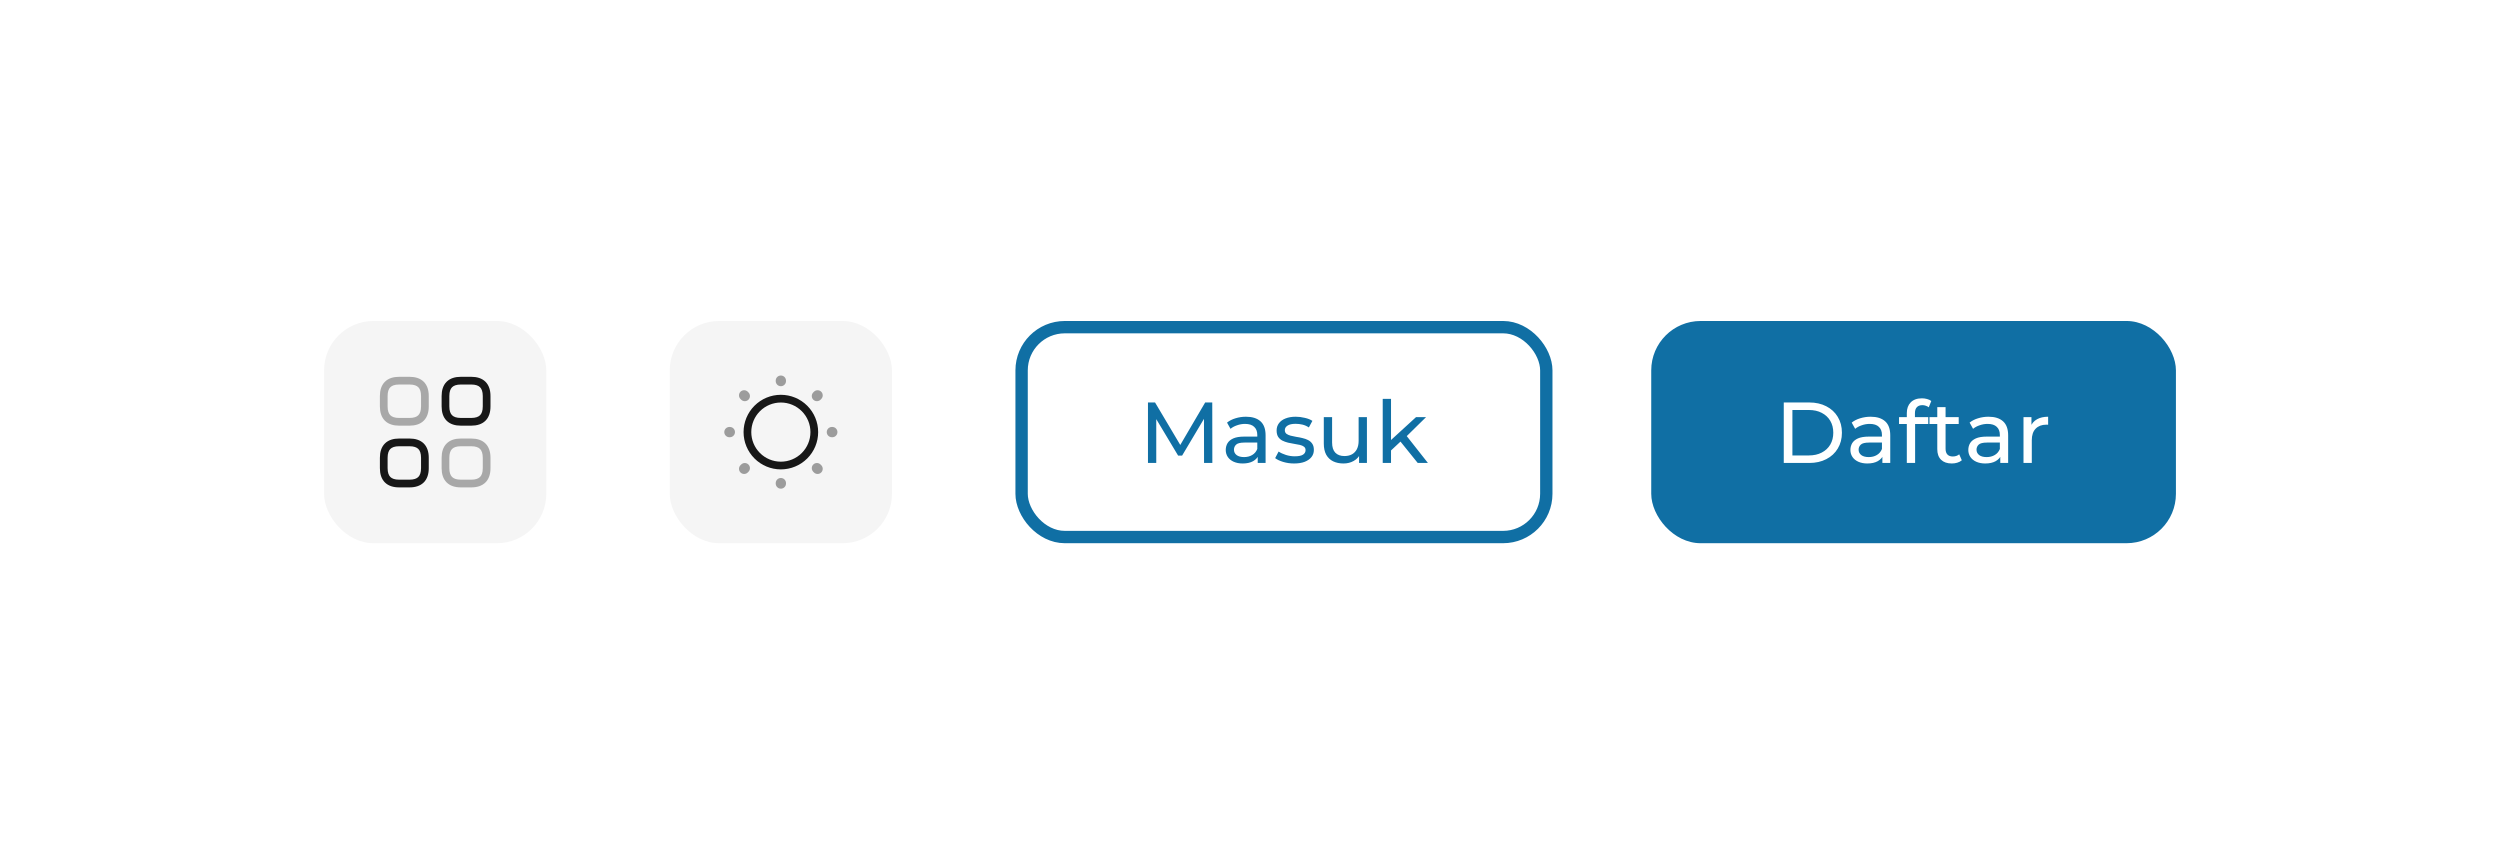 <svg width="405" height="140" viewBox="0 0 405 140" fill="none" xmlns="http://www.w3.org/2000/svg">
<g filter="url(#filter0_d_4333_24595)">
<rect x="32" y="29" width="341" height="76" rx="8" fill="white" shape-rendering="crispEdges"/>
<rect x="52.5" y="49" width="36" height="36" rx="8" fill="#F5F5F5"/>
<path opacity="0.34" fill-rule="evenodd" clip-rule="evenodd" d="M62.35 58.85C62.925 58.275 63.737 58.042 64.667 58.042H66.334C67.263 58.042 68.075 58.275 68.651 58.85C69.226 59.425 69.459 60.237 69.459 61.167V62.833C69.459 63.763 69.226 64.575 68.651 65.15C68.075 65.725 67.263 65.958 66.334 65.958H64.667C63.737 65.958 62.925 65.725 62.35 65.15C61.775 64.575 61.542 63.763 61.542 62.833V61.167C61.542 60.237 61.775 59.425 62.35 58.85ZM63.234 59.734C62.976 59.992 62.792 60.43 62.792 61.167V62.833C62.792 63.57 62.976 64.008 63.234 64.266C63.492 64.525 63.93 64.708 64.667 64.708H66.334C67.071 64.708 67.509 64.525 67.767 64.266C68.025 64.008 68.209 63.57 68.209 62.833V61.167C68.209 60.43 68.025 59.992 67.767 59.734C67.509 59.475 67.071 59.292 66.334 59.292H64.667C63.93 59.292 63.492 59.475 63.234 59.734Z" fill="#171717"/>
<path fill-rule="evenodd" clip-rule="evenodd" d="M72.35 58.85C72.925 58.275 73.737 58.042 74.667 58.042H76.334C77.263 58.042 78.075 58.275 78.651 58.85C79.226 59.425 79.459 60.237 79.459 61.167V62.833C79.459 63.763 79.226 64.575 78.651 65.15C78.075 65.725 77.263 65.958 76.334 65.958H74.667C73.737 65.958 72.925 65.725 72.35 65.15C71.775 64.575 71.542 63.763 71.542 62.833V61.167C71.542 60.237 71.775 59.425 72.35 58.85ZM73.234 59.734C72.976 59.992 72.792 60.43 72.792 61.167V62.833C72.792 63.57 72.976 64.008 73.234 64.266C73.492 64.525 73.93 64.708 74.667 64.708H76.334C77.071 64.708 77.509 64.525 77.767 64.266C78.025 64.008 78.209 63.57 78.209 62.833V61.167C78.209 60.43 78.025 59.992 77.767 59.734C77.509 59.475 77.071 59.292 76.334 59.292H74.667C73.93 59.292 73.492 59.475 73.234 59.734Z" fill="#171717"/>
<path opacity="0.34" fill-rule="evenodd" clip-rule="evenodd" d="M72.35 68.85C72.925 68.275 73.737 68.042 74.667 68.042H76.334C77.263 68.042 78.075 68.275 78.651 68.85C79.226 69.425 79.459 70.237 79.459 71.167V72.833C79.459 73.763 79.226 74.575 78.651 75.15C78.075 75.725 77.263 75.958 76.334 75.958H74.667C73.737 75.958 72.925 75.725 72.35 75.15C71.775 74.575 71.542 73.763 71.542 72.833V71.167C71.542 70.237 71.775 69.425 72.35 68.85ZM73.234 69.734C72.976 69.992 72.792 70.43 72.792 71.167V72.833C72.792 73.57 72.976 74.008 73.234 74.266C73.492 74.525 73.93 74.708 74.667 74.708H76.334C77.071 74.708 77.509 74.525 77.767 74.266C78.025 74.008 78.209 73.57 78.209 72.833V71.167C78.209 70.43 78.025 69.992 77.767 69.734C77.509 69.475 77.071 69.292 76.334 69.292H74.667C73.93 69.292 73.492 69.475 73.234 69.734Z" fill="#171717"/>
<path fill-rule="evenodd" clip-rule="evenodd" d="M62.35 68.85C62.925 68.275 63.737 68.042 64.667 68.042H66.334C67.263 68.042 68.075 68.275 68.651 68.85C69.226 69.425 69.459 70.237 69.459 71.167V72.833C69.459 73.763 69.226 74.575 68.651 75.15C68.075 75.725 67.263 75.958 66.334 75.958H64.667C63.737 75.958 62.925 75.725 62.35 75.15C61.775 74.575 61.542 73.763 61.542 72.833V71.167C61.542 70.237 61.775 69.425 62.35 68.85ZM63.234 69.734C62.976 69.992 62.792 70.43 62.792 71.167V72.833C62.792 73.57 62.976 74.008 63.234 74.266C63.492 74.525 63.93 74.708 64.667 74.708H66.334C67.071 74.708 67.509 74.525 67.767 74.266C68.025 74.008 68.209 73.57 68.209 72.833V71.167C68.209 70.43 68.025 69.992 67.767 69.734C67.509 69.475 67.071 69.292 66.334 69.292H64.667C63.93 69.292 63.492 69.475 63.234 69.734Z" fill="#171717"/>
<rect x="108.5" y="49" width="36" height="36" rx="8" fill="#F5F5F5"/>
<path fill-rule="evenodd" clip-rule="evenodd" d="M122.228 62.728C123.361 61.595 124.897 60.958 126.5 60.958C128.102 60.958 129.639 61.595 130.772 62.728C131.905 63.861 132.541 65.398 132.541 67C132.541 68.602 131.905 70.139 130.772 71.272C129.639 72.405 128.102 73.042 126.5 73.042C124.897 73.042 123.361 72.405 122.228 71.272C121.095 70.139 120.458 68.602 120.458 67C120.458 65.398 121.095 63.861 122.228 62.728ZM126.5 62.208C125.229 62.208 124.01 62.713 123.111 63.612C122.213 64.51 121.708 65.729 121.708 67C121.708 68.271 122.213 69.49 123.111 70.388C124.01 71.287 125.229 71.792 126.5 71.792C127.771 71.792 128.989 71.287 129.888 70.388C130.787 69.49 131.291 68.271 131.291 67C131.291 65.729 130.787 64.51 129.888 63.612C128.989 62.713 127.771 62.208 126.5 62.208Z" fill="#171717"/>
<path opacity="0.4" fill-rule="evenodd" clip-rule="evenodd" d="M126.5 57.833C126.96 57.833 127.333 58.206 127.333 58.667V58.733C127.333 59.194 126.96 59.567 126.5 59.567C126.039 59.567 125.666 59.194 125.666 58.733V58.667C125.666 58.206 126.039 57.833 126.5 57.833ZM119.96 60.461C120.286 60.135 120.813 60.135 121.139 60.461L121.247 60.569C121.573 60.895 121.573 61.422 121.247 61.748C120.922 62.073 120.394 62.073 120.069 61.748L119.96 61.639C119.635 61.314 119.635 60.786 119.96 60.461ZM133.039 60.461C133.364 60.786 133.364 61.314 133.039 61.639L132.931 61.748C132.605 62.073 132.078 62.073 131.752 61.748C131.427 61.422 131.427 60.895 131.752 60.569L131.86 60.461C132.186 60.135 132.713 60.135 133.039 60.461ZM117.333 67C117.333 66.54 117.706 66.167 118.166 66.167H118.233C118.693 66.167 119.066 66.54 119.066 67C119.066 67.46 118.693 67.833 118.233 67.833H118.166C117.706 67.833 117.333 67.46 117.333 67ZM133.933 67C133.933 66.54 134.306 66.167 134.766 66.167H134.833C135.293 66.167 135.666 66.54 135.666 67C135.666 67.46 135.293 67.833 134.833 67.833H134.766C134.306 67.833 133.933 67.46 133.933 67ZM121.247 72.252C121.573 72.578 121.573 73.106 121.247 73.431L121.139 73.539C120.813 73.865 120.286 73.865 119.96 73.539C119.635 73.214 119.635 72.686 119.96 72.361L120.069 72.252C120.394 71.927 120.922 71.927 121.247 72.252ZM131.752 72.252C132.078 71.927 132.605 71.927 132.931 72.252L133.039 72.361C133.364 72.686 133.364 73.214 133.039 73.539C132.713 73.865 132.186 73.865 131.86 73.539L131.752 73.431C131.427 73.106 131.427 72.578 131.752 72.252ZM126.5 74.433C126.96 74.433 127.333 74.806 127.333 75.267V75.333C127.333 75.794 126.96 76.167 126.5 76.167C126.039 76.167 125.666 75.794 125.666 75.333V75.267C125.666 74.806 126.039 74.433 126.5 74.433Z" fill="#171717"/>
<path d="M185.97 72V62.2H187.118L191.514 69.606H190.898L195.238 62.2H196.386L196.4 72H195.056L195.042 64.314H195.364L191.5 70.81H190.856L186.964 64.314H187.314V72H185.97ZM203.751 72V70.432L203.681 70.138V67.464C203.681 66.895 203.513 66.456 203.177 66.148C202.85 65.831 202.356 65.672 201.693 65.672C201.254 65.672 200.825 65.747 200.405 65.896C199.985 66.036 199.63 66.227 199.341 66.47L198.781 65.462C199.164 65.154 199.621 64.921 200.153 64.762C200.694 64.594 201.259 64.51 201.847 64.51C202.864 64.51 203.648 64.757 204.199 65.252C204.75 65.747 205.025 66.503 205.025 67.52V72H203.751ZM201.315 72.084C200.764 72.084 200.279 71.991 199.859 71.804C199.448 71.617 199.131 71.361 198.907 71.034C198.683 70.698 198.571 70.32 198.571 69.9C198.571 69.499 198.664 69.135 198.851 68.808C199.047 68.481 199.36 68.22 199.789 68.024C200.228 67.828 200.816 67.73 201.553 67.73H203.905V68.696H201.609C200.937 68.696 200.484 68.808 200.251 69.032C200.018 69.256 199.901 69.527 199.901 69.844C199.901 70.208 200.046 70.502 200.335 70.726C200.624 70.941 201.026 71.048 201.539 71.048C202.043 71.048 202.482 70.936 202.855 70.712C203.238 70.488 203.513 70.161 203.681 69.732L203.947 70.656C203.77 71.095 203.457 71.445 203.009 71.706C202.561 71.958 201.996 72.084 201.315 72.084ZM209.64 72.084C209.024 72.084 208.436 72 207.876 71.832C207.326 71.664 206.892 71.459 206.574 71.216L207.134 70.152C207.452 70.367 207.844 70.549 208.31 70.698C208.777 70.847 209.253 70.922 209.738 70.922C210.364 70.922 210.812 70.833 211.082 70.656C211.362 70.479 211.502 70.231 211.502 69.914C211.502 69.681 211.418 69.499 211.25 69.368C211.082 69.237 210.858 69.139 210.578 69.074C210.308 69.009 210.004 68.953 209.668 68.906C209.332 68.85 208.996 68.785 208.66 68.71C208.324 68.626 208.016 68.514 207.736 68.374C207.456 68.225 207.232 68.024 207.064 67.772C206.896 67.511 206.812 67.165 206.812 66.736C206.812 66.288 206.938 65.896 207.19 65.56C207.442 65.224 207.797 64.967 208.254 64.79C208.721 64.603 209.272 64.51 209.906 64.51C210.392 64.51 210.882 64.571 211.376 64.692C211.88 64.804 212.291 64.967 212.608 65.182L212.034 66.246C211.698 66.022 211.348 65.868 210.984 65.784C210.62 65.7 210.256 65.658 209.892 65.658C209.304 65.658 208.866 65.756 208.576 65.952C208.287 66.139 208.142 66.381 208.142 66.68C208.142 66.932 208.226 67.128 208.394 67.268C208.572 67.399 208.796 67.501 209.066 67.576C209.346 67.651 209.654 67.716 209.99 67.772C210.326 67.819 210.662 67.884 210.998 67.968C211.334 68.043 211.638 68.15 211.908 68.29C212.188 68.43 212.412 68.626 212.58 68.878C212.758 69.13 212.846 69.466 212.846 69.886C212.846 70.334 212.716 70.721 212.454 71.048C212.193 71.375 211.824 71.631 211.348 71.818C210.872 71.995 210.303 72.084 209.64 72.084ZM217.648 72.084C217.013 72.084 216.453 71.967 215.968 71.734C215.492 71.501 215.119 71.146 214.848 70.67C214.587 70.185 214.456 69.578 214.456 68.85V64.58H215.8V68.696C215.8 69.424 215.973 69.97 216.318 70.334C216.673 70.698 217.167 70.88 217.802 70.88C218.269 70.88 218.675 70.787 219.02 70.6C219.365 70.404 219.631 70.124 219.818 69.76C220.005 69.387 220.098 68.939 220.098 68.416V64.58H221.442V72H220.168V69.998L220.378 70.53C220.135 71.025 219.771 71.407 219.286 71.678C218.801 71.949 218.255 72.084 217.648 72.084ZM225.093 70.208L225.121 68.486L229.391 64.58H231.015L227.739 67.8L227.011 68.416L225.093 70.208ZM224.001 72V61.612H225.345V72H224.001ZM229.671 72L226.759 68.388L227.627 67.31L231.323 72H229.671Z" fill="#106FA4"/>
<rect x="165.5" y="50" width="85" height="34" rx="7" stroke="#106FA4" stroke-width="2"/>
<rect x="267.5" y="49" width="85" height="36" rx="8" fill="#106FA4"/>
<path d="M288.97 72V62.2H293.1C294.145 62.2 295.065 62.405 295.858 62.816C296.661 63.227 297.281 63.801 297.72 64.538C298.168 65.275 298.392 66.129 298.392 67.1C298.392 68.071 298.168 68.925 297.72 69.662C297.281 70.399 296.661 70.973 295.858 71.384C295.065 71.795 294.145 72 293.1 72H288.97ZM290.37 70.782H293.016C293.828 70.782 294.528 70.628 295.116 70.32C295.713 70.012 296.175 69.583 296.502 69.032C296.829 68.472 296.992 67.828 296.992 67.1C296.992 66.363 296.829 65.719 296.502 65.168C296.175 64.617 295.713 64.188 295.116 63.88C294.528 63.572 293.828 63.418 293.016 63.418H290.37V70.782ZM304.946 72V70.432L304.876 70.138V67.464C304.876 66.895 304.708 66.456 304.372 66.148C304.046 65.831 303.551 65.672 302.888 65.672C302.45 65.672 302.02 65.747 301.6 65.896C301.18 66.036 300.826 66.227 300.536 66.47L299.976 65.462C300.359 65.154 300.816 64.921 301.348 64.762C301.89 64.594 302.454 64.51 303.042 64.51C304.06 64.51 304.844 64.757 305.394 65.252C305.945 65.747 306.22 66.503 306.22 67.52V72H304.946ZM302.51 72.084C301.96 72.084 301.474 71.991 301.054 71.804C300.644 71.617 300.326 71.361 300.102 71.034C299.878 70.698 299.766 70.32 299.766 69.9C299.766 69.499 299.86 69.135 300.046 68.808C300.242 68.481 300.555 68.22 300.984 68.024C301.423 67.828 302.011 67.73 302.748 67.73H305.1V68.696H302.804C302.132 68.696 301.68 68.808 301.446 69.032C301.213 69.256 301.096 69.527 301.096 69.844C301.096 70.208 301.241 70.502 301.53 70.726C301.82 70.941 302.221 71.048 302.734 71.048C303.238 71.048 303.677 70.936 304.05 70.712C304.433 70.488 304.708 70.161 304.876 69.732L305.142 70.656C304.965 71.095 304.652 71.445 304.204 71.706C303.756 71.958 303.192 72.084 302.51 72.084ZM308.904 72V63.922C308.904 63.194 309.114 62.615 309.534 62.186C309.963 61.747 310.57 61.528 311.354 61.528C311.643 61.528 311.918 61.565 312.18 61.64C312.45 61.705 312.679 61.813 312.866 61.962L312.46 62.984C312.32 62.872 312.161 62.788 311.984 62.732C311.806 62.667 311.62 62.634 311.424 62.634C311.032 62.634 310.733 62.746 310.528 62.97C310.322 63.185 310.22 63.507 310.22 63.936V64.93L310.248 65.546V72H308.904ZM307.644 65.686V64.58H312.376V65.686H307.644ZM316.191 72.084C315.444 72.084 314.866 71.883 314.455 71.482C314.044 71.081 313.839 70.507 313.839 69.76V62.956H315.183V69.704C315.183 70.105 315.281 70.413 315.477 70.628C315.682 70.843 315.972 70.95 316.345 70.95C316.765 70.95 317.115 70.833 317.395 70.6L317.815 71.566C317.61 71.743 317.362 71.874 317.073 71.958C316.793 72.042 316.499 72.084 316.191 72.084ZM312.579 65.686V64.58H317.311V65.686H312.579ZM324.046 72V70.432L323.976 70.138V67.464C323.976 66.895 323.808 66.456 323.472 66.148C323.145 65.831 322.651 65.672 321.988 65.672C321.549 65.672 321.12 65.747 320.7 65.896C320.28 66.036 319.925 66.227 319.636 66.47L319.076 65.462C319.459 65.154 319.916 64.921 320.448 64.762C320.989 64.594 321.554 64.51 322.142 64.51C323.159 64.51 323.943 64.757 324.494 65.252C325.045 65.747 325.32 66.503 325.32 67.52V72H324.046ZM321.61 72.084C321.059 72.084 320.574 71.991 320.154 71.804C319.743 71.617 319.426 71.361 319.202 71.034C318.978 70.698 318.866 70.32 318.866 69.9C318.866 69.499 318.959 69.135 319.146 68.808C319.342 68.481 319.655 68.22 320.084 68.024C320.523 67.828 321.111 67.73 321.848 67.73H324.2V68.696H321.904C321.232 68.696 320.779 68.808 320.546 69.032C320.313 69.256 320.196 69.527 320.196 69.844C320.196 70.208 320.341 70.502 320.63 70.726C320.919 70.941 321.321 71.048 321.834 71.048C322.338 71.048 322.777 70.936 323.15 70.712C323.533 70.488 323.808 70.161 323.976 69.732L324.242 70.656C324.065 71.095 323.752 71.445 323.304 71.706C322.856 71.958 322.291 72.084 321.61 72.084ZM327.807 72V64.58H329.095V66.596L328.969 66.092C329.175 65.579 329.52 65.187 330.005 64.916C330.491 64.645 331.088 64.51 331.797 64.51V65.812C331.741 65.803 331.685 65.798 331.629 65.798C331.583 65.798 331.536 65.798 331.489 65.798C330.771 65.798 330.201 66.013 329.781 66.442C329.361 66.871 329.151 67.492 329.151 68.304V72H327.807Z" fill="white"/>
</g>
<defs>
<filter id="filter0_d_4333_24595" x="0" y="0" width="405" height="140" filterUnits="userSpaceOnUse" color-interpolation-filters="sRGB">
<feFlood flood-opacity="0" result="BackgroundImageFix"/>
<feColorMatrix in="SourceAlpha" type="matrix" values="0 0 0 0 0 0 0 0 0 0 0 0 0 0 0 0 0 0 127 0" result="hardAlpha"/>
<feMorphology radius="10" operator="dilate" in="SourceAlpha" result="effect1_dropShadow_4333_24595"/>
<feOffset dy="3"/>
<feGaussianBlur stdDeviation="11"/>
<feComposite in2="hardAlpha" operator="out"/>
<feColorMatrix type="matrix" values="0 0 0 0 0.588 0 0 0 0 0.588 0 0 0 0 0.588 0 0 0 0.1 0"/>
<feBlend mode="normal" in2="BackgroundImageFix" result="effect1_dropShadow_4333_24595"/>
<feBlend mode="normal" in="SourceGraphic" in2="effect1_dropShadow_4333_24595" result="shape"/>
</filter>
</defs>
</svg>
